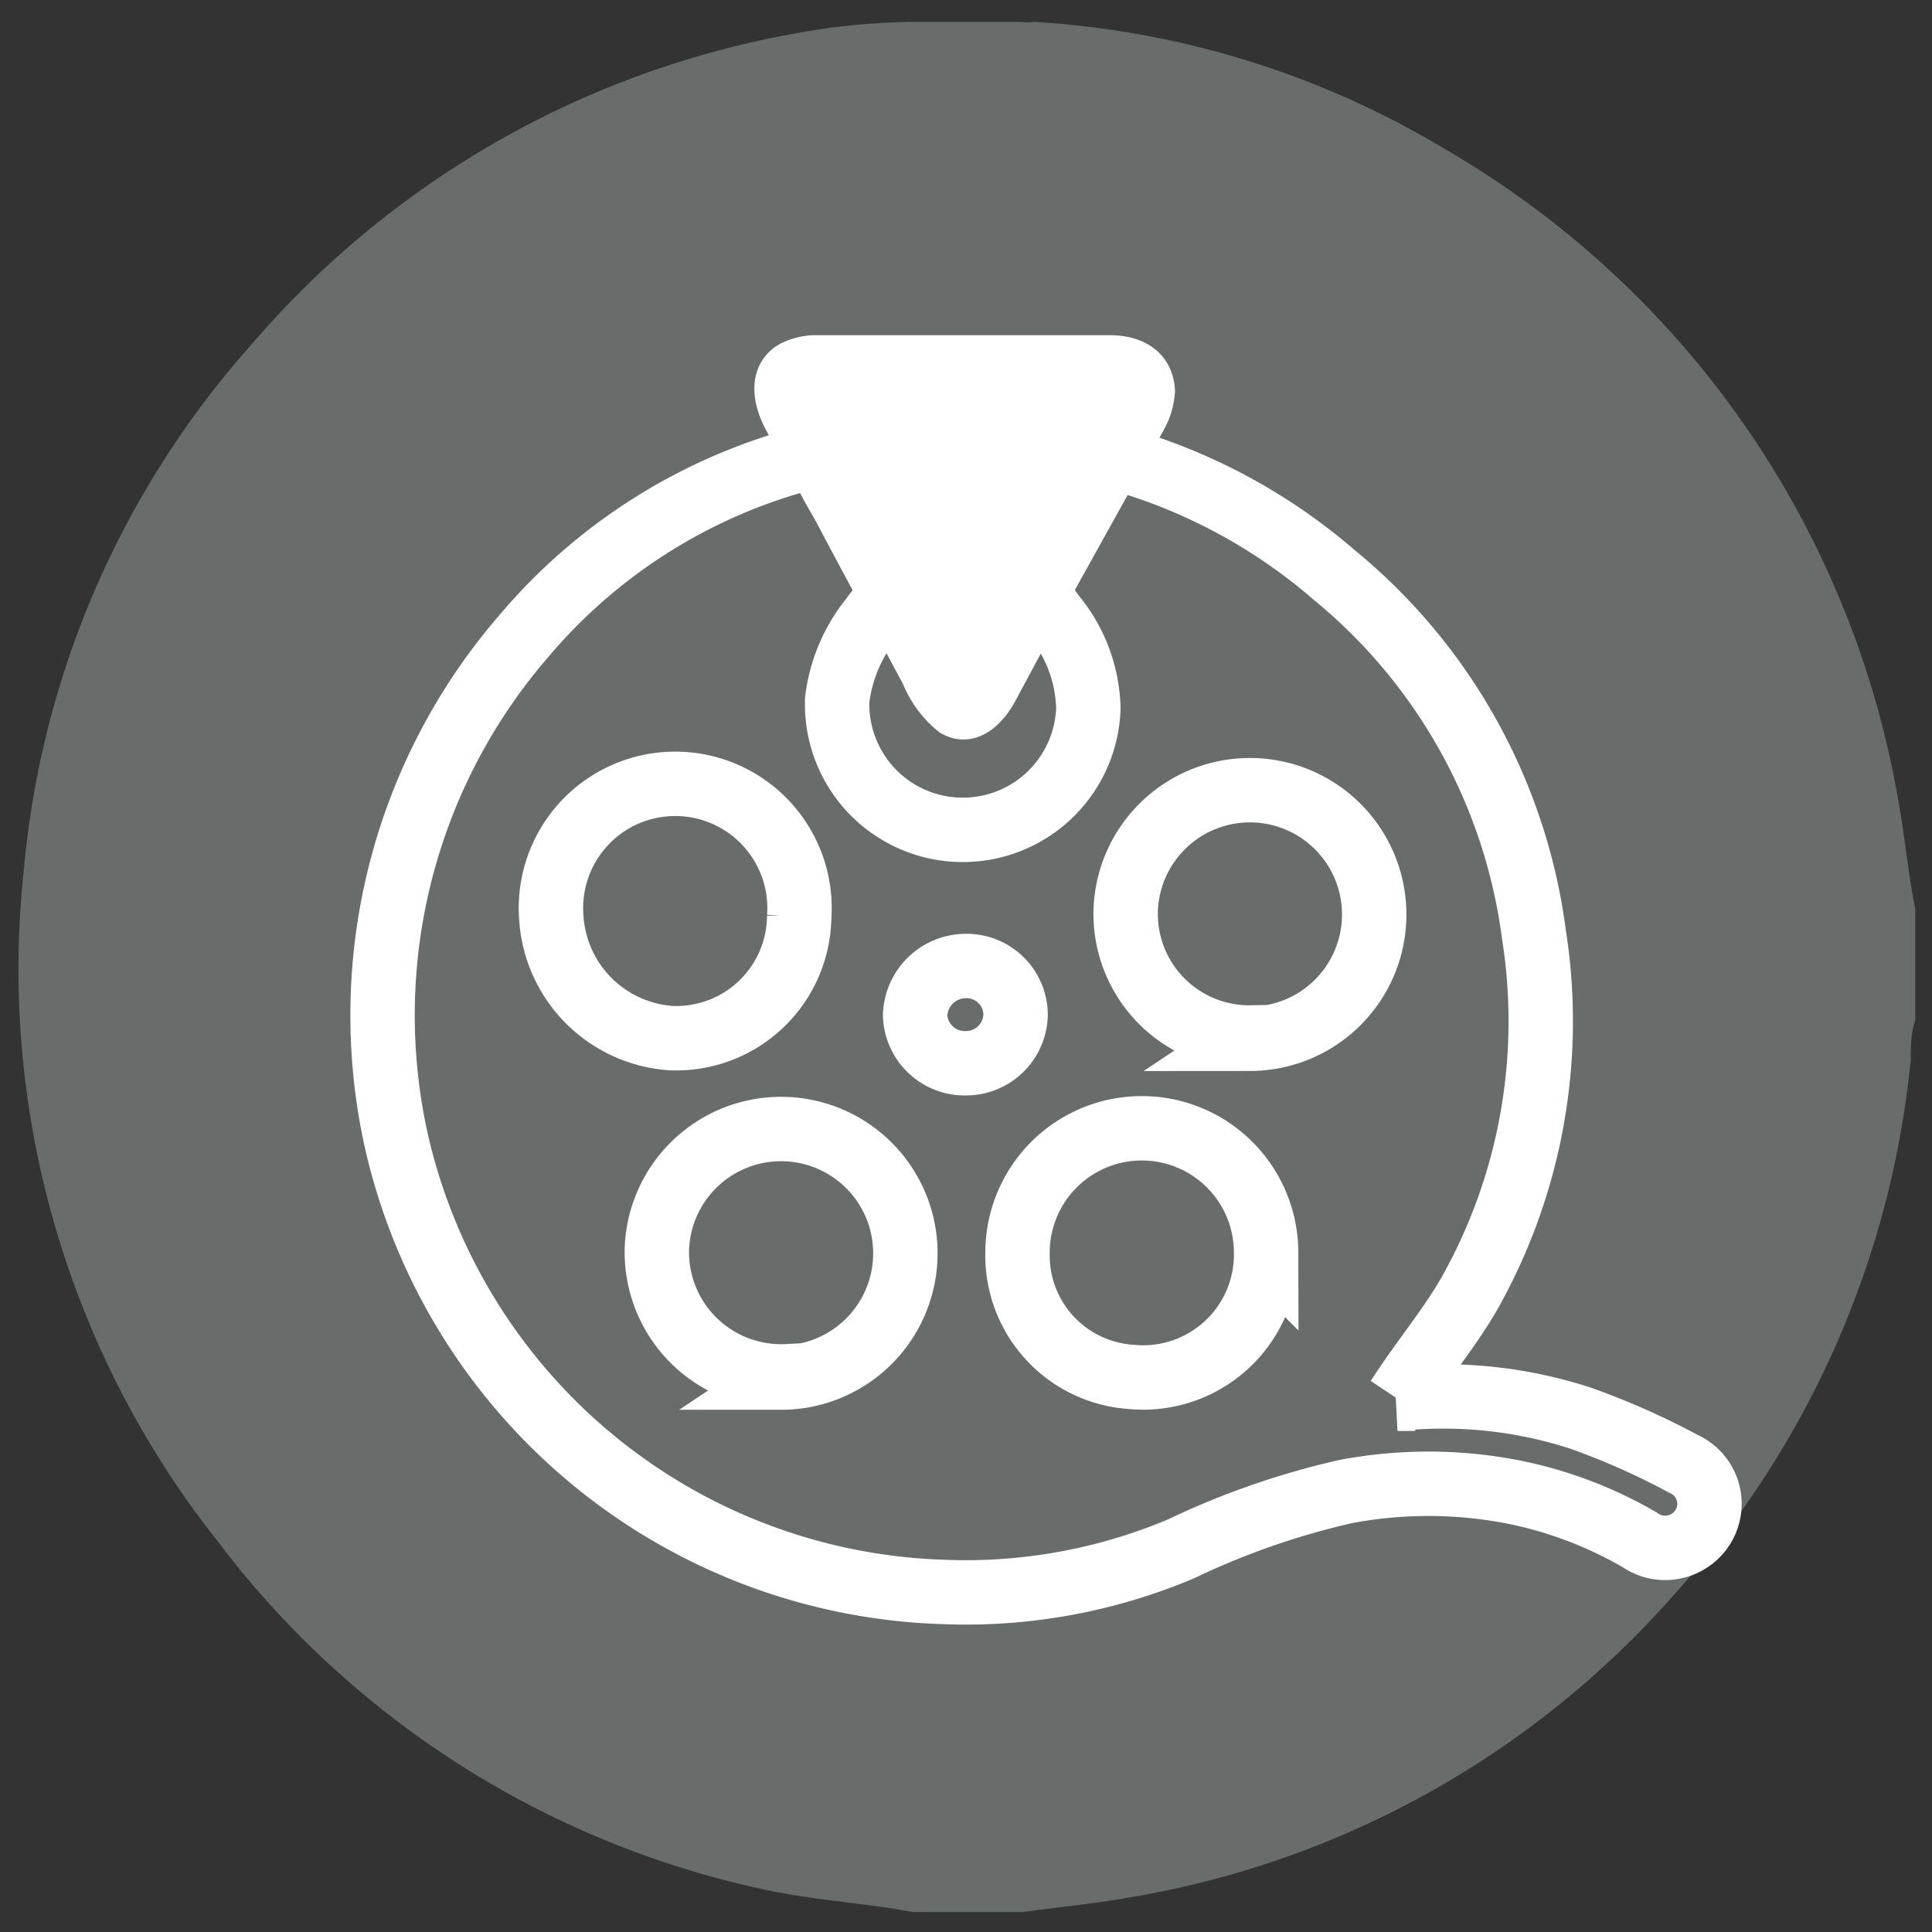 <svg id="Camada_1" data-name="Camada 1" xmlns="http://www.w3.org/2000/svg" viewBox="0 0 30 30"><rect x="0" y="0" width="30" height="30" fill="#333333" stroke="none"/><defs><style>.cls-1{fill:#797f7e;opacity:0.75;}.cls-2{fill:none;stroke-miterlimit:10;}.cls-2,.cls-3{stroke:#fff;}.cls-3{fill:#fff;stroke-linecap:round;stroke-linejoin:round;stroke-width:0.15px;}</style></defs><path class="cls-1" d="M29.48,12.45a14.54,14.54,0,0,0-7-10.11,14,14,0,0,0-6.42-2,.87.87,0,0,1-.22,0H14.14C13.58.35,13,.4,12.46.5A14.45,14.45,0,0,0,3.94,5.31a14.17,14.17,0,0,0-3.57,8.2,14.3,14.3,0,0,0,3,10.41,14.42,14.42,0,0,0,8.59,5.44c.63.13,1.28.18,1.93.28l.28.05h1.72c.56-.08,1.12-.13,1.67-.23a14.42,14.42,0,0,0,8.41-4.67,14.49,14.49,0,0,0,3.7-8.33c0-.2,0-.41.07-.62V14.12C29.63,13.56,29.58,13,29.48,12.45Z"/><path class="cls-2" d="M13,7l.08,0a8.76,8.76,0,0,1,7.64,1.93,8.66,8.66,0,0,1,3.1,5.59,8.62,8.62,0,0,1-1,5.56c-.31.54-.7,1-1.06,1.55l-.06.09a6.9,6.9,0,0,1,2.84.3,11.45,11.45,0,0,1,1.6.71.68.68,0,0,1,.32.95.69.69,0,0,1-1,.23,6.39,6.39,0,0,0-2-.75,6.89,6.89,0,0,0-2.56,0,12.13,12.13,0,0,0-2.56.89,8.6,8.6,0,0,1-3.68.67,9,9,0,0,1-8.52-7.07,9,9,0,0,1,2-7.78A8.58,8.58,0,0,1,13,7m-.8,14.39a1.93,1.93,0,1,0-2-2A1.93,1.93,0,0,0,12.23,21.37Zm4.1-14.44a1,1,0,0,0-.47-.34c-1.39-.28-2.44-.11-2.62.36a1.31,1.31,0,0,0,.19.85c.32.53.77.52.81.85s-.29.39-.68.94A2.48,2.48,0,0,0,13,10.87,1.94,1.94,0,0,0,16.9,11a2.34,2.34,0,0,0-.54-1.44c-.33-.47-.64-.64-.57-.88s.22-.15.42-.37A1.19,1.19,0,0,0,16.33,6.93Zm3.11,9.18a1.93,1.93,0,1,0-1.93-2A1.92,1.92,0,0,0,19.44,16.11Zm-7-1.89a1.93,1.93,0,1,0-3.85,0,2,2,0,0,0,1.86,1.88A1.91,1.91,0,0,0,12.41,14.22Zm7.25,5.21a1.93,1.93,0,0,0-3.86,0,1.89,1.89,0,0,0,1.76,1.93A1.91,1.91,0,0,0,19.66,19.43ZM15,16.51a.77.77,0,0,0,.77-.75A.76.76,0,0,0,15,15a.79.79,0,0,0-.79.77A.77.77,0,0,0,15,16.51Z"/><path class="cls-3" d="M17.23,5.28H12.7a1.13,1.13,0,0,0-.56.13c-.38.22-.47.69-.18,1.23l.61,1.13.17.3.19.36,1.16,2.16a1.78,1.78,0,0,0,.54.72c.36.22.78.07,1.07-.46l.95-1.77L18,6.65a1.3,1.3,0,0,0,.17-.58C18.15,5.6,17.81,5.28,17.23,5.28ZM14.76,9.45h.41A.27.27,0,0,1,14.76,9.45Zm1.48-1.93V7.08A.41.41,0,0,1,16.24,7.52Z"/></svg>
